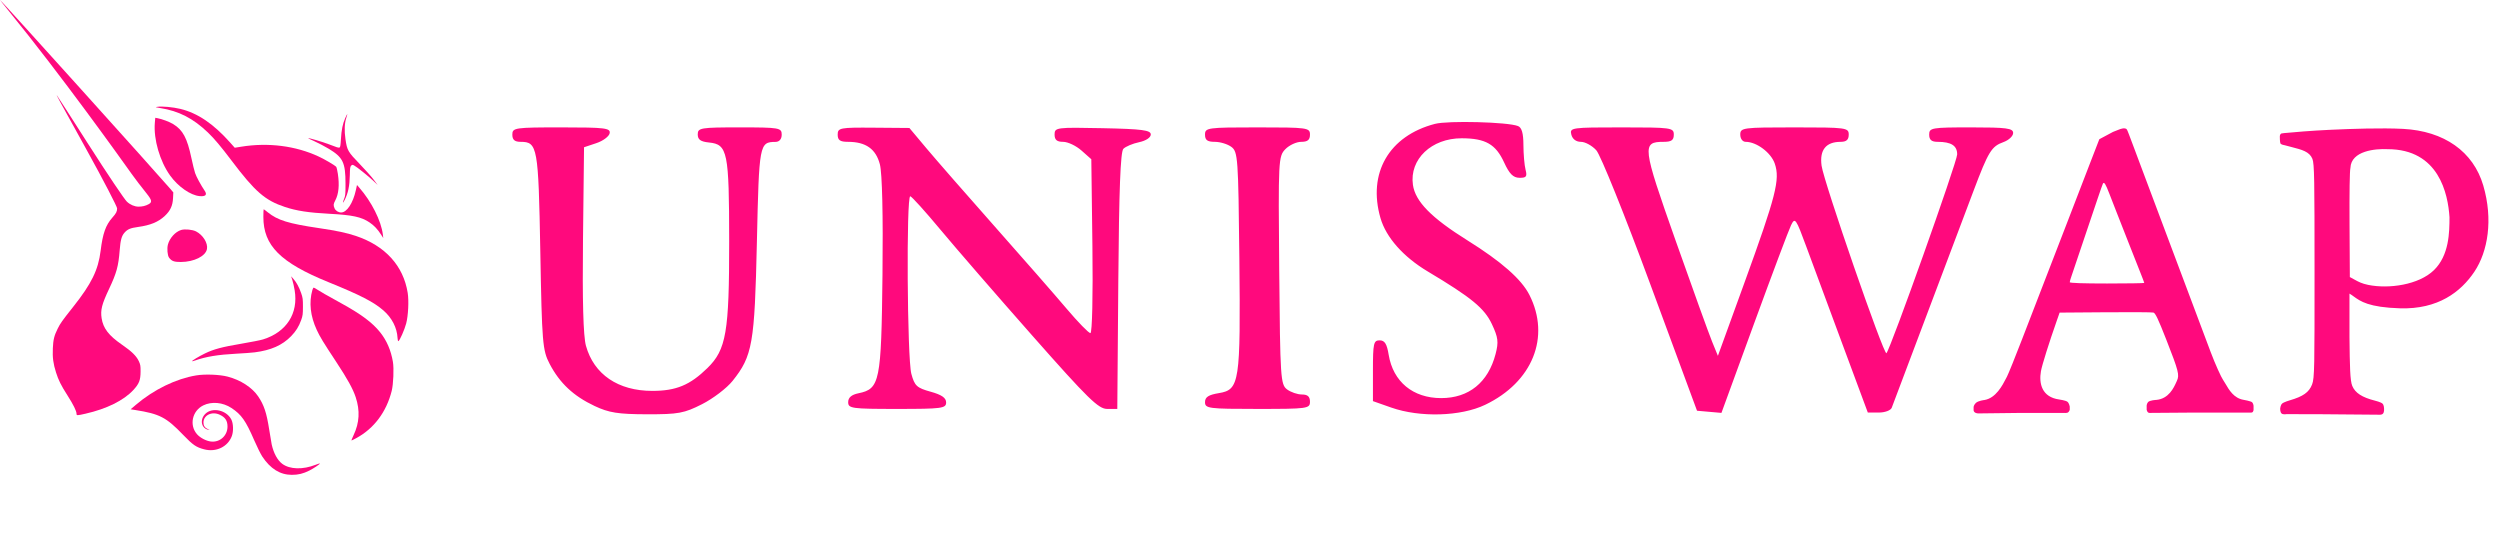 <svg width="177" height="38" viewBox="0 0 177 38" fill="none" xmlns="http://www.w3.org/2000/svg">
<g clip-path="url(#clip0_48_506)">
<path fill-rule="evenodd" clip-rule="evenodd" d="M97.739 15.444C96.815 12.26 98.339 9.619 101.593 8.771C102.526 8.527 106.75 8.637 107.474 8.924C107.74 9.029 107.856 9.432 107.858 10.261C107.86 10.913 107.929 11.706 108.011 12.022C108.135 12.501 108.062 12.596 107.574 12.588C107.132 12.581 106.865 12.313 106.492 11.502C105.897 10.207 105.175 9.795 103.495 9.79C101.349 9.784 99.779 11.279 100.035 13.087C100.201 14.263 101.336 15.42 103.883 17.011C106.306 18.524 107.72 19.768 108.284 20.883C109.791 23.864 108.504 27.054 105.147 28.661C103.423 29.486 100.535 29.571 98.504 28.857L97.204 28.4V26.249C97.204 24.3 97.249 24.097 97.678 24.097C98.037 24.097 98.192 24.343 98.317 25.112C98.631 27.024 100.035 28.186 102.034 28.186C103.993 28.186 105.362 27.078 105.886 25.068C106.11 24.212 106.071 23.897 105.628 22.953C105.097 21.821 104.183 21.07 101.077 19.215C99.354 18.185 98.135 16.809 97.739 15.444ZM36.861 10.042C36.438 10.042 36.273 9.898 36.273 9.531C36.273 9.044 36.438 9.019 39.758 9.019C42.84 9.019 43.235 9.068 43.164 9.434C43.12 9.662 42.694 9.978 42.217 10.136L41.35 10.425L41.276 16.942C41.227 21.29 41.296 23.798 41.485 24.48C42.048 26.508 43.763 27.675 46.183 27.675C47.867 27.675 48.851 27.267 50.088 26.056C51.418 24.754 51.63 23.517 51.626 17.087C51.622 10.745 51.515 10.221 50.199 10.089C49.601 10.029 49.4 9.885 49.4 9.514C49.4 9.052 49.598 9.019 52.372 9.019C55.179 9.019 55.345 9.048 55.345 9.531C55.345 9.845 55.178 10.043 54.911 10.046C53.764 10.056 53.743 10.169 53.588 17.123C53.428 24.345 53.279 25.201 51.865 26.97C51.457 27.48 50.485 28.221 49.705 28.616C48.433 29.261 48.028 29.335 45.809 29.331C43.762 29.326 43.116 29.224 42.093 28.742C40.6 28.038 39.628 27.127 38.912 25.758C38.413 24.802 38.37 24.285 38.254 17.81C38.121 10.399 38.057 10.042 36.861 10.042ZM60.039 10.042C59.473 10.042 59.308 9.926 59.308 9.531C59.308 9.051 59.466 9.021 61.846 9.04L64.385 9.061L65.6 10.51C66.268 11.306 68.445 13.798 70.437 16.047C72.43 18.296 74.718 20.912 75.521 21.861C76.324 22.81 77.081 23.586 77.201 23.586C77.326 23.586 77.387 20.906 77.343 17.43L77.265 11.274L76.57 10.658C76.188 10.319 75.603 10.042 75.27 10.042C74.827 10.042 74.664 9.903 74.664 9.523C74.664 9.024 74.791 9.008 78.07 9.076C80.858 9.134 81.476 9.215 81.476 9.52C81.476 9.738 81.131 9.966 80.648 10.068C80.193 10.164 79.691 10.375 79.533 10.538C79.33 10.748 79.226 13.46 79.176 19.893L79.105 28.952H78.387C77.769 28.952 77.033 28.232 73.1 23.777C70.587 20.931 67.654 17.548 66.582 16.26C65.51 14.972 64.549 13.908 64.447 13.896C64.159 13.863 64.229 25.373 64.523 26.465C64.752 27.317 64.91 27.463 65.884 27.732C66.669 27.948 66.986 28.168 66.986 28.494C66.986 28.913 66.687 28.952 63.518 28.952C60.293 28.952 60.051 28.919 60.051 28.473C60.051 28.147 60.284 27.946 60.782 27.843C62.295 27.531 62.395 27.036 62.48 19.465C62.528 15.224 62.458 12.257 62.296 11.636C62.011 10.544 61.3 10.042 60.039 10.042ZM86.011 10.042C85.48 10.042 85.315 9.92 85.315 9.531C85.315 9.042 85.48 9.019 89.03 9.019C92.58 9.019 92.746 9.042 92.746 9.531C92.746 9.905 92.58 10.042 92.126 10.042C91.786 10.042 91.28 10.276 91.002 10.563C90.511 11.069 90.499 11.321 90.569 19.145C90.636 26.782 90.666 27.224 91.121 27.568C91.385 27.767 91.859 27.93 92.174 27.93C92.58 27.93 92.746 28.077 92.746 28.441C92.746 28.93 92.58 28.952 89.03 28.952C85.565 28.952 85.315 28.92 85.315 28.474C85.315 28.114 85.558 27.955 86.296 27.833C87.762 27.592 87.837 27.097 87.746 18.262C87.672 11.187 87.641 10.746 87.187 10.404C86.923 10.205 86.393 10.042 86.011 10.042ZM111.927 10.042C111.588 10.042 111.331 9.847 111.25 9.531C111.125 9.036 111.243 9.019 114.813 9.019C118.34 9.019 118.505 9.042 118.505 9.531C118.505 9.923 118.34 10.042 117.792 10.042C116.233 10.042 116.268 10.334 118.628 17.017C119.829 20.419 120.996 23.651 121.22 24.198L121.627 25.194L123.519 19.982C125.746 13.846 126.035 12.711 125.657 11.592C125.394 10.812 124.369 10.042 123.595 10.042C123.377 10.042 123.211 9.822 123.211 9.531C123.211 9.041 123.377 9.019 127.051 9.019C130.725 9.019 130.89 9.041 130.89 9.531C130.89 9.894 130.725 10.042 130.318 10.042C129.276 10.042 128.817 10.615 128.967 11.728C129.121 12.874 133.381 25.189 133.56 25.005C133.85 24.705 138.568 11.447 138.568 10.931C138.568 10.312 138.148 10.042 137.185 10.042C136.752 10.042 136.586 9.901 136.586 9.531C136.586 9.048 136.752 9.019 139.559 9.019C142.08 9.019 142.531 9.08 142.531 9.416C142.531 9.634 142.222 9.924 141.845 10.06C140.996 10.365 140.782 10.713 139.717 13.537C139.25 14.777 137.786 18.657 136.464 22.16C135.143 25.663 134.005 28.682 133.935 28.868C133.866 29.055 133.456 29.208 133.025 29.208H132.241L130.462 24.416C129.483 21.781 128.327 18.659 127.893 17.479C127.148 15.456 127.086 15.368 126.806 15.945C126.642 16.282 125.467 19.41 124.193 22.895L121.878 29.233L121.014 29.157L120.149 29.08L116.853 20.156C115.012 15.17 113.319 10.969 113.016 10.637C112.718 10.309 112.228 10.042 111.927 10.042ZM161.453 10.15C161.412 10.053 161.412 9.704 161.412 9.704C161.412 9.704 161.402 9.578 161.453 9.511C161.504 9.444 161.522 9.442 161.704 9.425L161.706 9.424C162.375 9.359 163.717 9.248 164.836 9.197C164.939 9.192 165.053 9.187 165.177 9.181L165.179 9.181L165.181 9.181C166.413 9.123 168.619 9.046 170.135 9.124C173.043 9.275 175.112 10.73 175.816 13.135C176.521 15.54 176.148 17.798 175.188 19.235C174.227 20.672 172.611 21.909 169.926 21.829C167.709 21.762 167.116 21.332 166.642 20.989C166.542 20.916 166.447 20.848 166.343 20.787V23.854C166.366 25.946 166.383 26.951 166.54 27.323C166.751 27.823 167.227 28.132 168.155 28.368C168.155 28.368 168.575 28.47 168.684 28.579C168.792 28.688 168.792 28.929 168.792 28.929C168.792 28.929 168.814 29.155 168.727 29.27C168.64 29.385 168.472 29.362 168.472 29.362L164.361 29.327L161.882 29.321C161.882 29.321 161.622 29.372 161.524 29.264C161.427 29.155 161.436 28.93 161.436 28.93C161.436 28.93 161.457 28.686 161.571 28.577C161.685 28.468 162.108 28.346 162.108 28.346C163.064 28.069 163.479 27.774 163.695 27.221C163.87 26.774 163.871 25.946 163.869 19.19C163.868 12.783 163.859 11.587 163.717 11.243C163.507 10.735 162.981 10.6 162.232 10.408C162.084 10.37 161.926 10.329 161.761 10.284C161.761 10.284 161.495 10.247 161.453 10.15ZM173.424 15.378C173.424 16.429 173.406 18.074 172.325 19.125C171.245 20.177 169.118 20.465 167.674 20.172C167.219 20.08 166.959 19.938 166.758 19.828L166.738 19.817L166.369 19.615L166.347 15.924C166.334 13.611 166.357 12.104 166.41 11.888C166.458 10.669 168.195 10.517 169.044 10.562C172.676 10.562 173.318 13.731 173.424 15.378ZM150.048 9.163C150.048 9.163 149.87 9.233 149.601 9.339L148.632 9.857L147.933 11.662C147.549 12.655 146.847 14.478 146.372 15.713C145.508 17.962 144.937 19.439 144.336 20.981C144.159 21.435 143.626 22.816 143.15 24.051C142.675 25.285 142.2 26.46 142.095 26.662C142.077 26.695 142.059 26.732 142.039 26.77C141.773 27.287 141.311 28.186 140.496 28.321C140.496 28.321 140.048 28.367 139.881 28.537C139.715 28.707 139.731 28.846 139.731 28.846V29.06C139.731 29.06 139.747 29.163 139.841 29.215C139.935 29.267 140.062 29.27 140.062 29.27L143.045 29.235H146.128C146.128 29.235 146.346 29.261 146.43 29.189C146.514 29.117 146.538 29.009 146.538 29.009V28.784C146.538 28.784 146.495 28.54 146.373 28.444C146.251 28.349 145.793 28.284 145.793 28.284C144.559 28.116 144.346 27.149 144.499 26.28C144.573 25.853 145.069 24.273 145.628 22.683L145.821 22.133L149.052 22.108C150.829 22.094 152.363 22.103 152.461 22.129C152.601 22.166 152.797 22.578 153.374 24.049C154.247 26.276 154.317 26.547 154.124 26.964C154.112 26.99 154.099 27.018 154.086 27.048C153.904 27.451 153.552 28.234 152.664 28.314C152.664 28.314 152.193 28.331 152.076 28.476C151.959 28.622 151.984 28.79 151.984 28.79V29.013C151.984 29.013 152.016 29.144 152.076 29.195C152.137 29.247 152.239 29.234 152.239 29.234L155.171 29.212L159.293 29.212C159.293 29.212 159.455 29.23 159.499 29.166C159.543 29.101 159.552 29.026 159.552 29.026V28.729C159.552 28.729 159.534 28.572 159.455 28.485C159.376 28.398 158.841 28.307 158.841 28.307C158.158 28.193 157.818 27.609 157.565 27.174C157.501 27.064 157.442 26.962 157.384 26.881C157.267 26.716 156.847 25.808 156.519 24.935C156.191 24.062 155.45 22.09 154.873 20.553C154.296 19.016 153.491 16.872 153.084 15.789C152.677 14.705 151.904 12.643 151.365 11.207C151.277 10.971 151.197 10.759 151.127 10.57C150.765 9.605 150.62 9.215 150.58 9.163C150.45 8.992 150.048 9.163 150.048 9.163ZM149.856 15.032C149.726 14.704 149.497 14.117 149.347 13.726C149.075 13.017 148.972 12.853 148.887 13C148.863 13.043 148.692 13.528 148.507 14.078C147.312 17.64 146.77 19.244 146.662 19.547C146.593 19.737 146.538 19.933 146.538 19.982C146.538 20.039 147.51 20.072 149.176 20.072C150.627 20.072 151.814 20.053 151.814 20.03C151.814 20.008 151.685 19.668 151.527 19.274C151.368 18.881 150.981 17.9 150.666 17.094C150.351 16.287 149.986 15.36 149.856 15.032Z" fill="#FF097D"/>
<path d="M9.235 12.193C8.56 11.247 4.391 5.4 0.595 0.745C0.26 0.335 -0.004 0 0.006 0C0.056 0 11.243 12.412 12.049 13.36L12.271 13.622L12.251 14.029C12.226 14.566 12.059 14.923 11.662 15.293C11.203 15.72 10.645 15.949 9.769 16.07C9.232 16.144 9.036 16.226 8.819 16.468C8.611 16.699 8.531 16.988 8.474 17.72C8.385 18.853 8.253 19.332 7.722 20.456C7.209 21.542 7.105 21.952 7.195 22.534C7.304 23.242 7.7 23.758 8.628 24.398C9.335 24.887 9.656 25.202 9.833 25.581C9.941 25.814 9.955 25.899 9.953 26.303C9.95 26.922 9.851 27.172 9.432 27.623C8.754 28.353 7.549 28.949 6.064 29.287C5.444 29.429 5.417 29.428 5.417 29.284C5.417 29.102 5.186 28.636 4.786 28.01C4.322 27.285 4.141 26.922 3.967 26.372C3.768 25.745 3.712 25.321 3.741 24.664C3.768 24.043 3.836 23.768 4.08 23.276C4.274 22.886 4.4 22.709 5.169 21.74C6.482 20.085 6.956 19.118 7.125 17.75C7.275 16.529 7.484 15.939 7.949 15.414C8.229 15.099 8.291 14.978 8.291 14.75C8.291 14.637 7.39 12.878 6.073 10.499C3.976 6.709 3.975 6.707 4.036 6.765C4.063 6.79 5.033 8.297 6.191 10.113C7.706 12.487 8.818 14.118 8.981 14.274C9.211 14.495 9.527 14.631 9.807 14.631C10.055 14.631 10.303 14.585 10.544 14.447C10.842 14.276 10.694 14.089 10.194 13.46L10.194 13.46C9.968 13.177 9.672 12.804 9.312 12.302L9.235 12.193L9.235 12.193Z" fill="#FF097D"/>
<path d="M11.142 7.562C10.973 7.589 10.988 7.595 11.347 7.651C12.655 7.856 13.678 8.38 14.718 9.379C15.175 9.819 15.636 10.365 16.38 11.351C18.056 13.573 18.768 14.191 20.179 14.656C21.008 14.929 21.844 15.057 23.322 15.136C24.959 15.223 25.576 15.355 26.161 15.746C26.485 15.963 26.738 16.231 26.99 16.626L27.136 16.855L27.106 16.603C26.988 15.636 26.304 14.276 25.433 13.28L25.275 13.098L25.195 13.463C24.993 14.382 24.557 15.043 24.153 15.043C23.955 15.044 23.755 14.916 23.684 14.744C23.594 14.528 23.602 14.448 23.735 14.196C23.98 13.732 24.041 13.112 23.92 12.302C23.885 12.068 23.833 11.849 23.805 11.815C23.717 11.708 23.011 11.292 22.563 11.083C20.934 10.323 18.988 10.076 17.075 10.387L16.62 10.46L16.303 10.103C15.108 8.759 13.988 8.003 12.758 7.707C12.231 7.581 11.466 7.512 11.142 7.562Z" fill="#FF097D"/>
<path d="M24.443 8.359C24.264 8.757 24.175 9.193 24.138 9.854C24.114 10.281 24.09 10.426 24.041 10.445C23.968 10.473 23.868 10.443 23.262 10.207C22.855 10.049 21.843 9.751 21.813 9.78C21.806 9.788 22.017 9.893 22.284 10.012C22.55 10.132 22.983 10.359 23.246 10.516C24.284 11.136 24.461 11.497 24.462 13.003C24.463 13.752 24.453 13.851 24.361 14.078C24.238 14.381 24.259 14.438 24.396 14.17C24.648 13.673 24.752 13.176 24.767 12.402C24.777 11.906 24.791 11.801 24.861 11.731C24.936 11.655 24.955 11.654 25.077 11.718C25.259 11.812 26.085 12.476 26.444 12.816L26.738 13.094L26.444 12.705C26.283 12.491 25.837 11.992 25.454 11.597C24.638 10.754 24.573 10.641 24.46 9.861C24.37 9.246 24.392 8.717 24.521 8.331C24.569 8.189 24.6 8.072 24.59 8.072C24.579 8.072 24.513 8.201 24.443 8.359Z" fill="#FF097D"/>
<path d="M12.045 12.429C11.316 11.415 10.865 9.861 10.962 8.699L10.993 8.339L11.159 8.37C11.47 8.427 12.008 8.629 12.259 8.784C12.95 9.207 13.249 9.765 13.553 11.197C13.642 11.616 13.759 12.091 13.813 12.252C13.899 12.511 14.226 13.115 14.492 13.507C14.684 13.79 14.557 13.924 14.133 13.885C13.486 13.826 12.61 13.215 12.045 12.429Z" fill="#FF097D"/>
<path d="M18.646 15.357C18.646 17.387 19.846 18.59 23.254 19.976C25.523 20.898 26.451 21.376 27.142 21.975C27.75 22.503 28.111 23.207 28.146 23.93C28.153 24.065 28.178 24.164 28.204 24.155C28.296 24.125 28.644 23.338 28.758 22.901C28.903 22.348 28.955 21.299 28.866 20.739C28.559 18.813 27.272 17.4 25.193 16.703C24.538 16.484 23.829 16.334 22.569 16.148C20.427 15.832 19.653 15.593 18.962 15.033C18.813 14.913 18.681 14.814 18.669 14.814C18.657 14.814 18.646 15.059 18.646 15.357Z" fill="#FF097D"/>
<path d="M20.862 20.551C20.819 20.294 20.745 19.967 20.697 19.823L20.61 19.561L20.772 19.744C20.995 19.998 21.172 20.322 21.322 20.754C21.436 21.083 21.449 21.181 21.448 21.717C21.447 22.243 21.433 22.353 21.327 22.65C21.161 23.117 20.954 23.449 20.608 23.805C19.986 24.445 19.185 24.799 18.03 24.946C17.83 24.972 17.245 25.015 16.73 25.042C15.434 25.11 14.581 25.25 13.814 25.522C13.704 25.561 13.606 25.585 13.596 25.575C13.565 25.544 14.087 25.23 14.518 25.02C15.126 24.724 15.731 24.563 17.087 24.335C17.756 24.222 18.448 24.085 18.623 24.031C20.282 23.517 21.135 22.192 20.862 20.551Z" fill="#FF097D"/>
<path d="M22.115 20.536C21.867 21.421 21.971 22.37 22.424 23.353C22.651 23.847 22.878 24.219 23.802 25.619C24.596 26.823 24.99 27.535 25.183 28.119C25.498 29.072 25.451 29.929 25.034 30.81C24.935 31.018 24.869 31.188 24.887 31.187C24.905 31.187 25.068 31.105 25.249 31.006C26.489 30.326 27.358 29.162 27.732 27.679C27.851 27.209 27.898 26.086 27.818 25.619C27.677 24.794 27.385 24.119 26.913 23.525C26.373 22.847 25.58 22.254 24.189 21.488C23.074 20.874 22.656 20.635 22.447 20.494C22.342 20.422 22.236 20.364 22.21 20.364C22.184 20.364 22.142 20.441 22.115 20.536Z" fill="#FF097D"/>
<path d="M9.625 28.657C10.89 27.579 12.463 26.813 13.896 26.578C14.514 26.476 15.543 26.516 16.114 26.664C17.031 26.901 17.851 27.432 18.278 28.064C18.695 28.682 18.873 29.221 19.06 30.419C19.133 30.892 19.213 31.367 19.237 31.474C19.377 32.095 19.649 32.592 19.986 32.841C20.522 33.237 21.444 33.262 22.351 32.904C22.505 32.844 22.639 32.802 22.648 32.811C22.681 32.844 22.224 33.153 21.902 33.316C21.468 33.534 21.124 33.619 20.665 33.619C19.835 33.619 19.145 33.192 18.569 32.322C18.456 32.15 18.201 31.637 18.003 31.181C17.396 29.781 17.096 29.355 16.39 28.888C15.776 28.482 14.984 28.409 14.388 28.704C13.606 29.092 13.388 30.102 13.948 30.742C14.171 30.996 14.586 31.216 14.926 31.259C15.561 31.338 16.107 30.85 16.107 30.202C16.107 29.781 15.947 29.541 15.544 29.357C14.994 29.106 14.402 29.4 14.405 29.922C14.406 30.145 14.502 30.285 14.723 30.386C14.865 30.451 14.868 30.456 14.753 30.431C14.247 30.326 14.129 29.71 14.535 29.302C15.023 28.812 16.031 29.028 16.377 29.698C16.523 29.979 16.54 30.538 16.413 30.876C16.129 31.633 15.302 32.031 14.462 31.814C13.89 31.667 13.658 31.507 12.968 30.79C11.771 29.544 11.306 29.303 9.579 29.03L9.249 28.978L9.625 28.657Z" fill="#FF097D"/>
<path d="M12.824 16.283C12.412 16.411 12.013 16.851 11.889 17.313C11.813 17.595 11.856 18.089 11.969 18.241C12.152 18.488 12.329 18.552 12.807 18.549C13.744 18.543 14.558 18.137 14.653 17.63C14.73 17.214 14.373 16.637 13.88 16.384C13.626 16.254 13.085 16.202 12.824 16.283Z" fill="#FF097D"/>
</g>
<defs>
<clipPath id="clip0_48_506">
<rect width="176.182" height="38" fill="white"/>
</clipPath>
</defs>
</svg>

